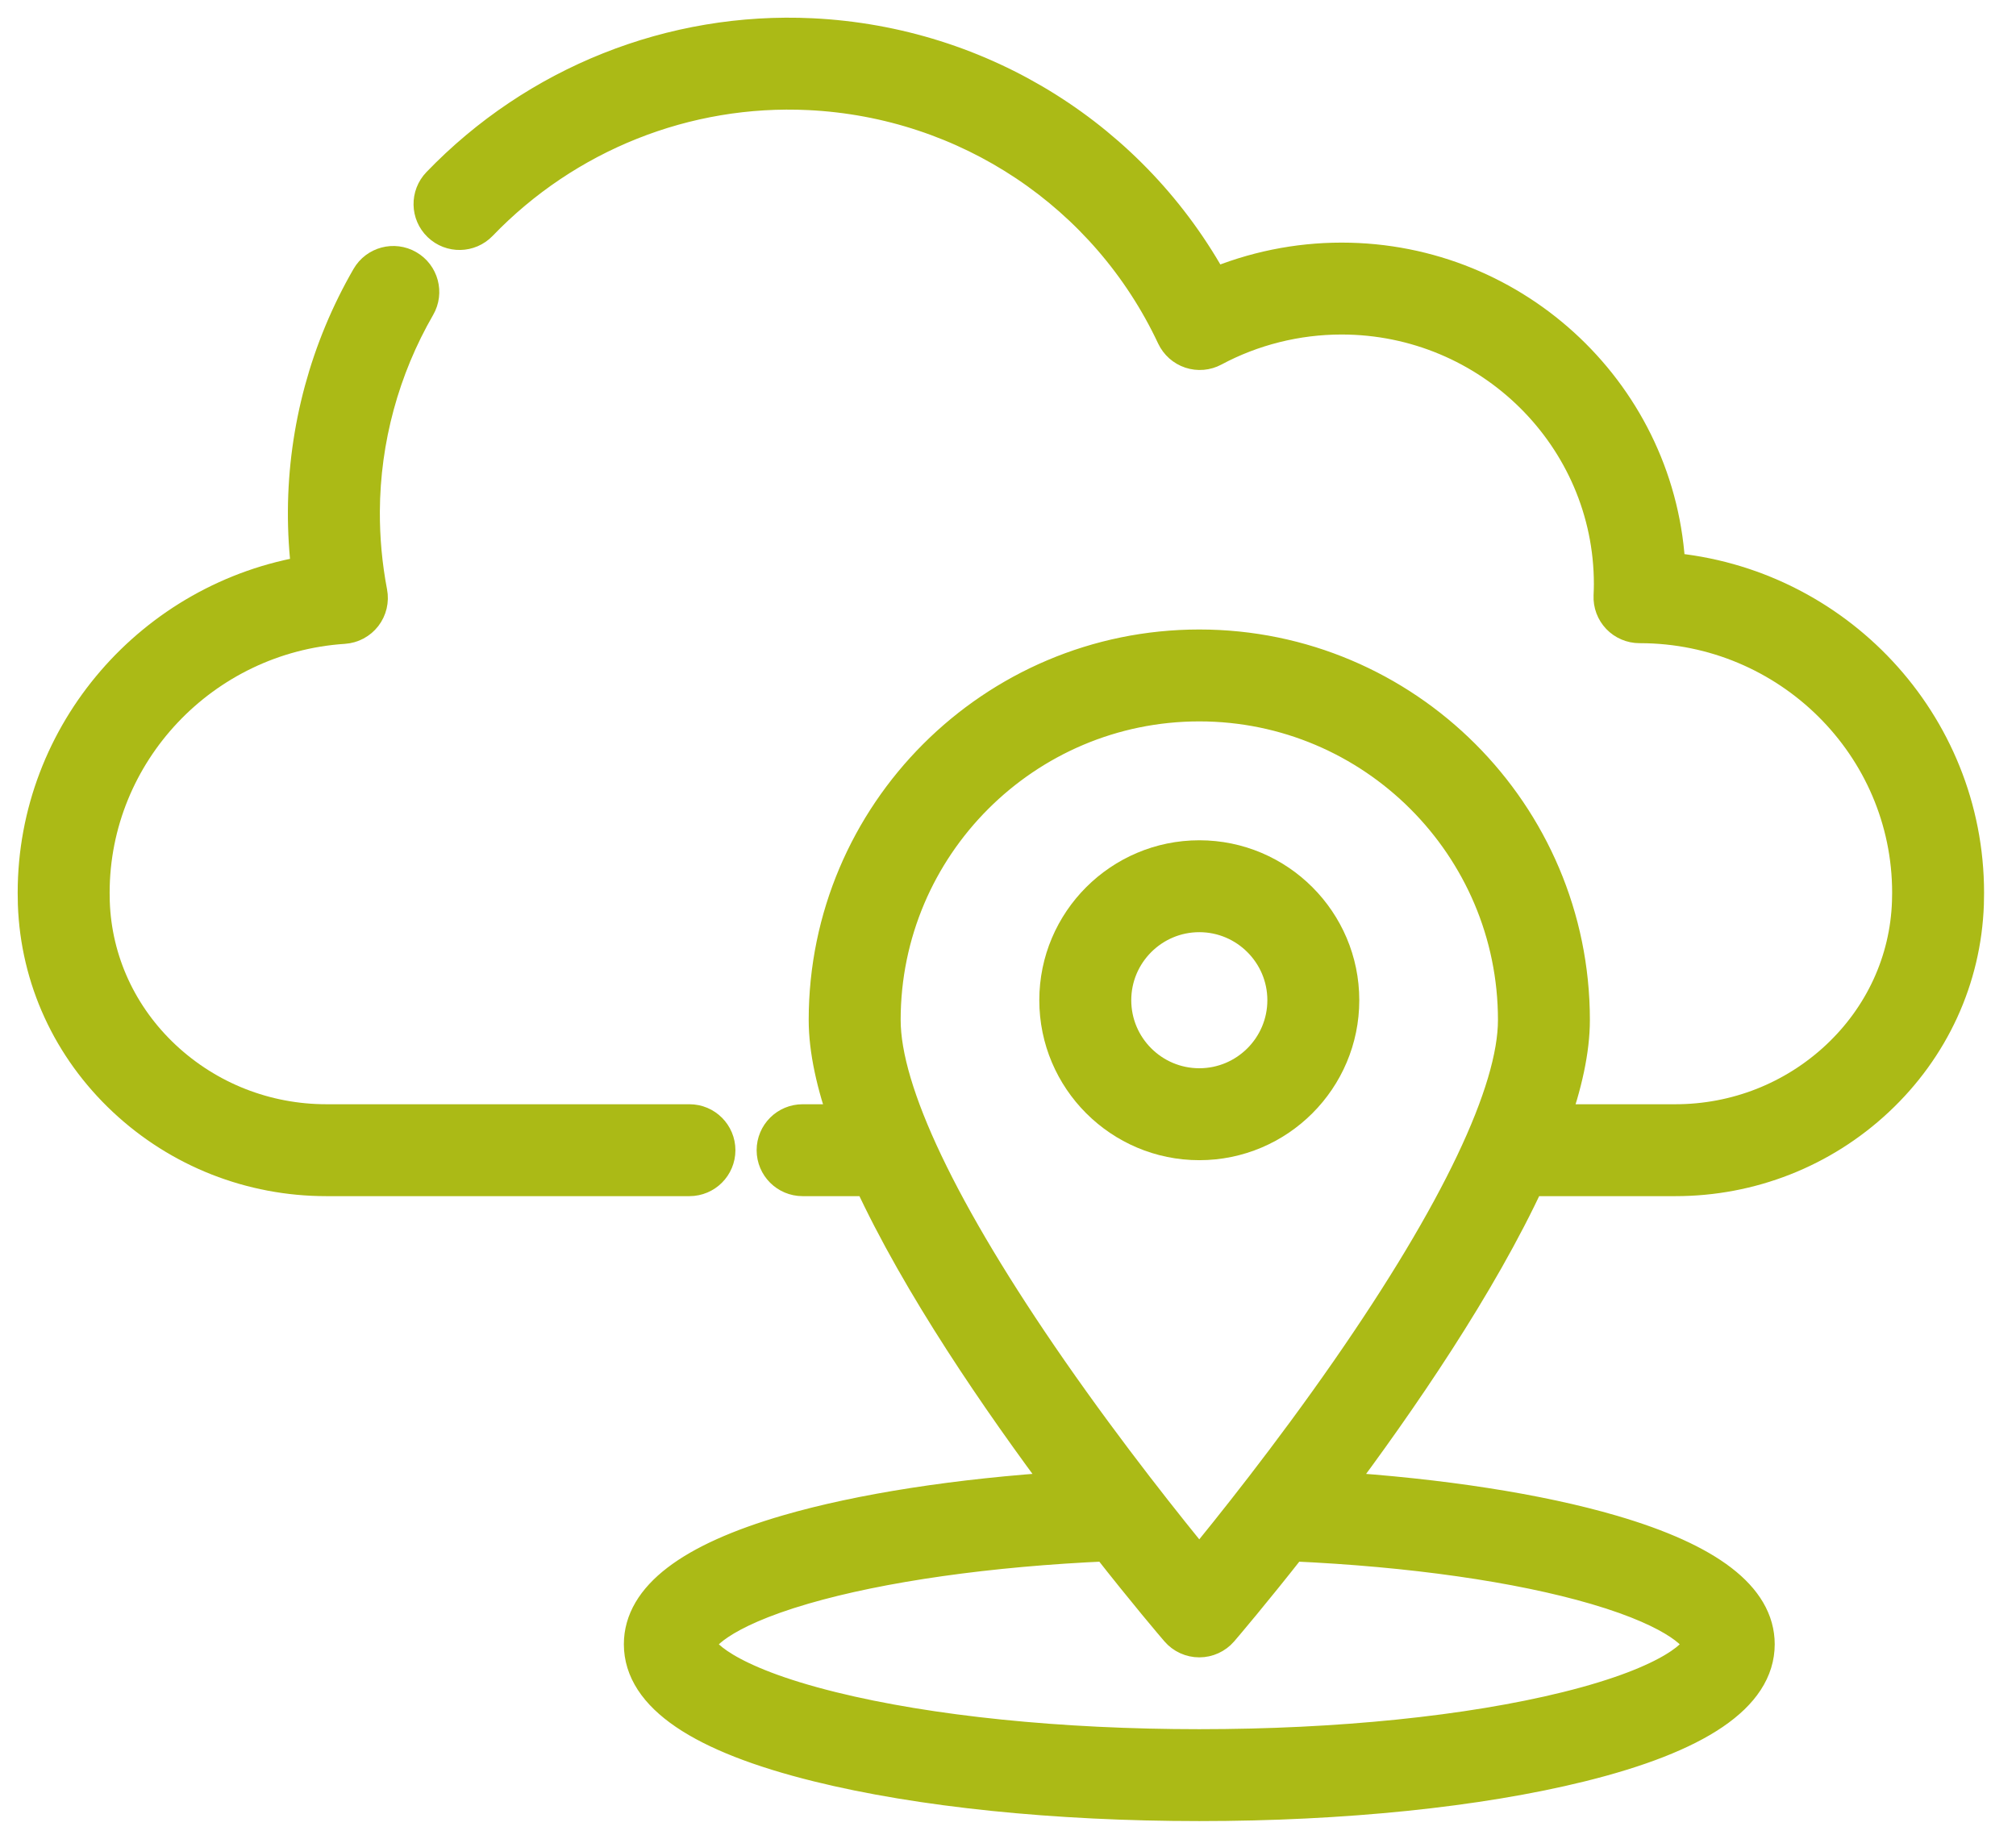 <svg width="57" height="52" viewBox="0 0 57 52" fill="none" xmlns="http://www.w3.org/2000/svg">
<path d="M20.293 32.528C20.293 32.086 19.935 31.728 19.494 31.728H9.23C7.511 31.728 5.878 31.085 4.63 29.919C3.382 28.751 2.662 27.186 2.604 25.511C2.601 25.424 2.6 25.335 2.6 25.247C2.6 21.282 5.727 17.971 9.719 17.709C9.948 17.694 10.159 17.581 10.3 17.4C10.44 17.218 10.495 16.985 10.452 16.76C10.307 16.003 10.236 15.227 10.24 14.456C10.251 12.425 10.795 10.42 11.813 8.657C12.034 8.274 11.903 7.785 11.52 7.564C11.137 7.343 10.648 7.474 10.428 7.857C9.271 9.861 8.653 12.139 8.64 14.447C8.637 15.035 8.673 15.626 8.746 16.211C4.338 16.92 1 20.734 1 25.247C1 25.354 1.002 25.46 1.005 25.566C1.078 27.668 1.978 29.628 3.538 31.087C5.083 32.532 7.104 33.327 9.229 33.327H19.493C19.935 33.327 20.293 32.969 20.293 32.528Z" fill="#ABBA16"/>
<path d="M47.155 16.123C46.946 11.256 42.889 7.361 37.931 7.361C36.675 7.361 35.429 7.617 34.283 8.105C32.021 3.942 27.751 1.249 22.954 1.016C19.01 0.825 15.168 2.355 12.416 5.215C12.11 5.533 12.119 6.04 12.438 6.346C12.756 6.652 13.262 6.642 13.569 6.324C16 3.797 19.393 2.445 22.877 2.614C27.351 2.831 31.306 5.471 33.198 9.503C33.292 9.702 33.463 9.854 33.671 9.923C33.879 9.992 34.107 9.972 34.3 9.868C35.408 9.274 36.663 8.96 37.931 8.96C42.14 8.96 45.565 12.351 45.565 16.518C45.565 16.614 45.562 16.718 45.556 16.855C45.546 17.073 45.626 17.285 45.777 17.443C45.928 17.6 46.137 17.689 46.355 17.689C46.361 17.689 46.367 17.689 46.375 17.689C50.579 17.695 53.998 21.083 53.998 25.247C53.998 25.335 53.996 25.424 53.993 25.511C53.935 27.186 53.215 28.751 51.967 29.919C50.719 31.085 49.086 31.728 47.368 31.728H43.858C44.232 30.677 44.452 29.697 44.452 28.845C44.452 23.031 39.722 18.302 33.909 18.302C28.095 18.302 23.365 23.031 23.365 28.845C23.365 29.697 23.586 30.677 23.96 31.728H22.693C22.251 31.728 21.893 32.086 21.893 32.528C21.893 32.969 22.251 33.327 22.693 33.327H24.598C24.604 33.327 24.611 33.326 24.617 33.326C25.994 36.315 28.261 39.616 30.135 42.115C27.096 42.308 24.335 42.735 22.268 43.337C19.529 44.135 18.139 45.199 18.139 46.499C18.139 47.931 19.819 49.073 23.132 49.892C26.02 50.607 29.847 51 33.909 51C37.97 51 41.797 50.607 44.686 49.892C47.998 49.073 49.678 47.932 49.678 46.499C49.678 45.203 48.298 44.142 45.577 43.345C43.508 42.739 40.735 42.309 37.682 42.115C39.556 39.616 41.822 36.316 43.2 33.327H47.368C49.493 33.327 51.514 32.532 53.059 31.087C54.62 29.628 55.519 27.667 55.592 25.566C55.595 25.46 55.597 25.354 55.597 25.247C55.597 20.462 51.877 16.523 47.155 16.123ZM36.547 43.655C39.893 43.804 42.94 44.239 45.128 44.88C47.536 45.586 48.078 46.303 48.078 46.499C48.078 46.734 47.385 47.578 44.302 48.34C41.535 49.024 37.844 49.401 33.909 49.401C29.973 49.401 26.282 49.024 23.516 48.34C20.433 47.578 19.739 46.734 19.739 46.499C19.739 46.302 20.286 45.58 22.716 44.872C24.912 44.233 27.965 43.8 31.316 43.653C32.403 45.04 33.191 45.963 33.302 46.092C33.454 46.269 33.676 46.37 33.909 46.37C34.142 46.37 34.364 46.268 34.516 46.092C34.626 45.963 35.415 45.039 36.504 43.651C36.518 43.653 36.532 43.655 36.547 43.655ZM33.908 44.323C33.039 43.267 31.36 41.169 29.694 38.77C26.6 34.313 24.965 30.882 24.965 28.845C24.965 23.913 28.977 19.901 33.909 19.901C38.84 19.901 42.853 23.913 42.853 28.845C42.853 30.88 41.22 34.308 38.131 38.759C36.464 41.161 34.78 43.265 33.908 44.323Z" fill="#ABBA16"/>
<path d="M33.909 24.263C31.69 24.263 29.885 26.068 29.885 28.286C29.885 30.505 31.69 32.31 33.909 32.31C36.127 32.31 37.932 30.505 37.932 28.286C37.932 26.068 36.127 24.263 33.909 24.263ZM33.909 30.71C32.572 30.71 31.485 29.623 31.485 28.286C31.485 26.95 32.572 25.862 33.909 25.862C35.245 25.862 36.333 26.95 36.333 28.286C36.333 29.623 35.245 30.71 33.909 30.71Z" fill="#ABBA16"/>
<path d="M20.293 32.528C20.293 32.086 19.935 31.728 19.494 31.728H9.23C7.511 31.728 5.878 31.085 4.63 29.919C3.382 28.751 2.662 27.186 2.604 25.511C2.601 25.424 2.6 25.335 2.6 25.247C2.6 21.282 5.727 17.971 9.719 17.709C9.948 17.694 10.159 17.581 10.3 17.4C10.44 17.218 10.495 16.985 10.452 16.76C10.307 16.003 10.236 15.227 10.24 14.456C10.251 12.425 10.795 10.42 11.813 8.657C12.034 8.274 11.903 7.785 11.52 7.564C11.137 7.343 10.648 7.474 10.428 7.857C9.271 9.861 8.653 12.139 8.64 14.447C8.637 15.035 8.673 15.626 8.746 16.211C4.338 16.92 1 20.734 1 25.247C1 25.354 1.002 25.46 1.005 25.566C1.078 27.668 1.978 29.628 3.538 31.087C5.083 32.532 7.104 33.327 9.229 33.327H19.493C19.935 33.327 20.293 32.969 20.293 32.528Z" stroke="#ABBA16"/>
<path d="M47.155 16.123C46.946 11.256 42.889 7.361 37.931 7.361C36.675 7.361 35.429 7.617 34.283 8.105C32.021 3.942 27.751 1.249 22.954 1.016C19.01 0.825 15.168 2.355 12.416 5.215C12.11 5.533 12.119 6.04 12.438 6.346C12.756 6.652 13.262 6.642 13.569 6.324C16 3.797 19.393 2.445 22.877 2.614C27.351 2.831 31.306 5.471 33.198 9.503C33.292 9.702 33.463 9.854 33.671 9.923C33.879 9.992 34.107 9.972 34.3 9.868C35.408 9.274 36.663 8.96 37.931 8.96C42.14 8.96 45.565 12.351 45.565 16.518C45.565 16.614 45.562 16.718 45.556 16.855C45.546 17.073 45.626 17.285 45.777 17.443C45.928 17.6 46.137 17.689 46.355 17.689C46.361 17.689 46.367 17.689 46.375 17.689C50.579 17.695 53.998 21.083 53.998 25.247C53.998 25.335 53.996 25.424 53.993 25.511C53.935 27.186 53.215 28.751 51.967 29.919C50.719 31.085 49.086 31.728 47.368 31.728H43.858C44.232 30.677 44.452 29.697 44.452 28.845C44.452 23.031 39.722 18.302 33.909 18.302C28.095 18.302 23.365 23.031 23.365 28.845C23.365 29.697 23.586 30.677 23.96 31.728H22.693C22.251 31.728 21.893 32.086 21.893 32.528C21.893 32.969 22.251 33.327 22.693 33.327H24.598C24.604 33.327 24.611 33.326 24.617 33.326C25.994 36.315 28.261 39.616 30.135 42.115C27.096 42.308 24.335 42.735 22.268 43.337C19.529 44.135 18.139 45.199 18.139 46.499C18.139 47.931 19.819 49.073 23.132 49.892C26.02 50.607 29.847 51 33.909 51C37.97 51 41.797 50.607 44.686 49.892C47.998 49.073 49.678 47.932 49.678 46.499C49.678 45.203 48.298 44.142 45.577 43.345C43.508 42.739 40.735 42.309 37.682 42.115C39.556 39.616 41.822 36.316 43.2 33.327H47.368C49.493 33.327 51.514 32.532 53.059 31.087C54.62 29.628 55.519 27.667 55.592 25.566C55.595 25.46 55.597 25.354 55.597 25.247C55.597 20.462 51.877 16.523 47.155 16.123ZM36.547 43.655C39.893 43.804 42.94 44.239 45.128 44.88C47.536 45.586 48.078 46.303 48.078 46.499C48.078 46.734 47.385 47.578 44.302 48.34C41.535 49.024 37.844 49.401 33.909 49.401C29.973 49.401 26.282 49.024 23.516 48.34C20.433 47.578 19.739 46.734 19.739 46.499C19.739 46.302 20.286 45.58 22.716 44.872C24.912 44.233 27.965 43.8 31.316 43.653C32.403 45.04 33.191 45.963 33.302 46.092C33.454 46.269 33.676 46.37 33.909 46.37C34.142 46.37 34.364 46.268 34.516 46.092C34.626 45.963 35.415 45.039 36.504 43.651C36.518 43.653 36.532 43.655 36.547 43.655ZM33.908 44.323C33.039 43.267 31.36 41.169 29.694 38.77C26.6 34.313 24.965 30.882 24.965 28.845C24.965 23.913 28.977 19.901 33.909 19.901C38.84 19.901 42.853 23.913 42.853 28.845C42.853 30.88 41.22 34.308 38.131 38.759C36.464 41.161 34.78 43.265 33.908 44.323Z" stroke="#ABBA16"/>
<path d="M33.909 24.263C31.69 24.263 29.885 26.068 29.885 28.286C29.885 30.505 31.69 32.31 33.909 32.31C36.127 32.31 37.932 30.505 37.932 28.286C37.932 26.068 36.127 24.263 33.909 24.263ZM33.909 30.71C32.572 30.71 31.485 29.623 31.485 28.286C31.485 26.95 32.572 25.862 33.909 25.862C35.245 25.862 36.333 26.95 36.333 28.286C36.333 29.623 35.245 30.71 33.909 30.71Z" stroke="#ABBA16"/>
</svg>
